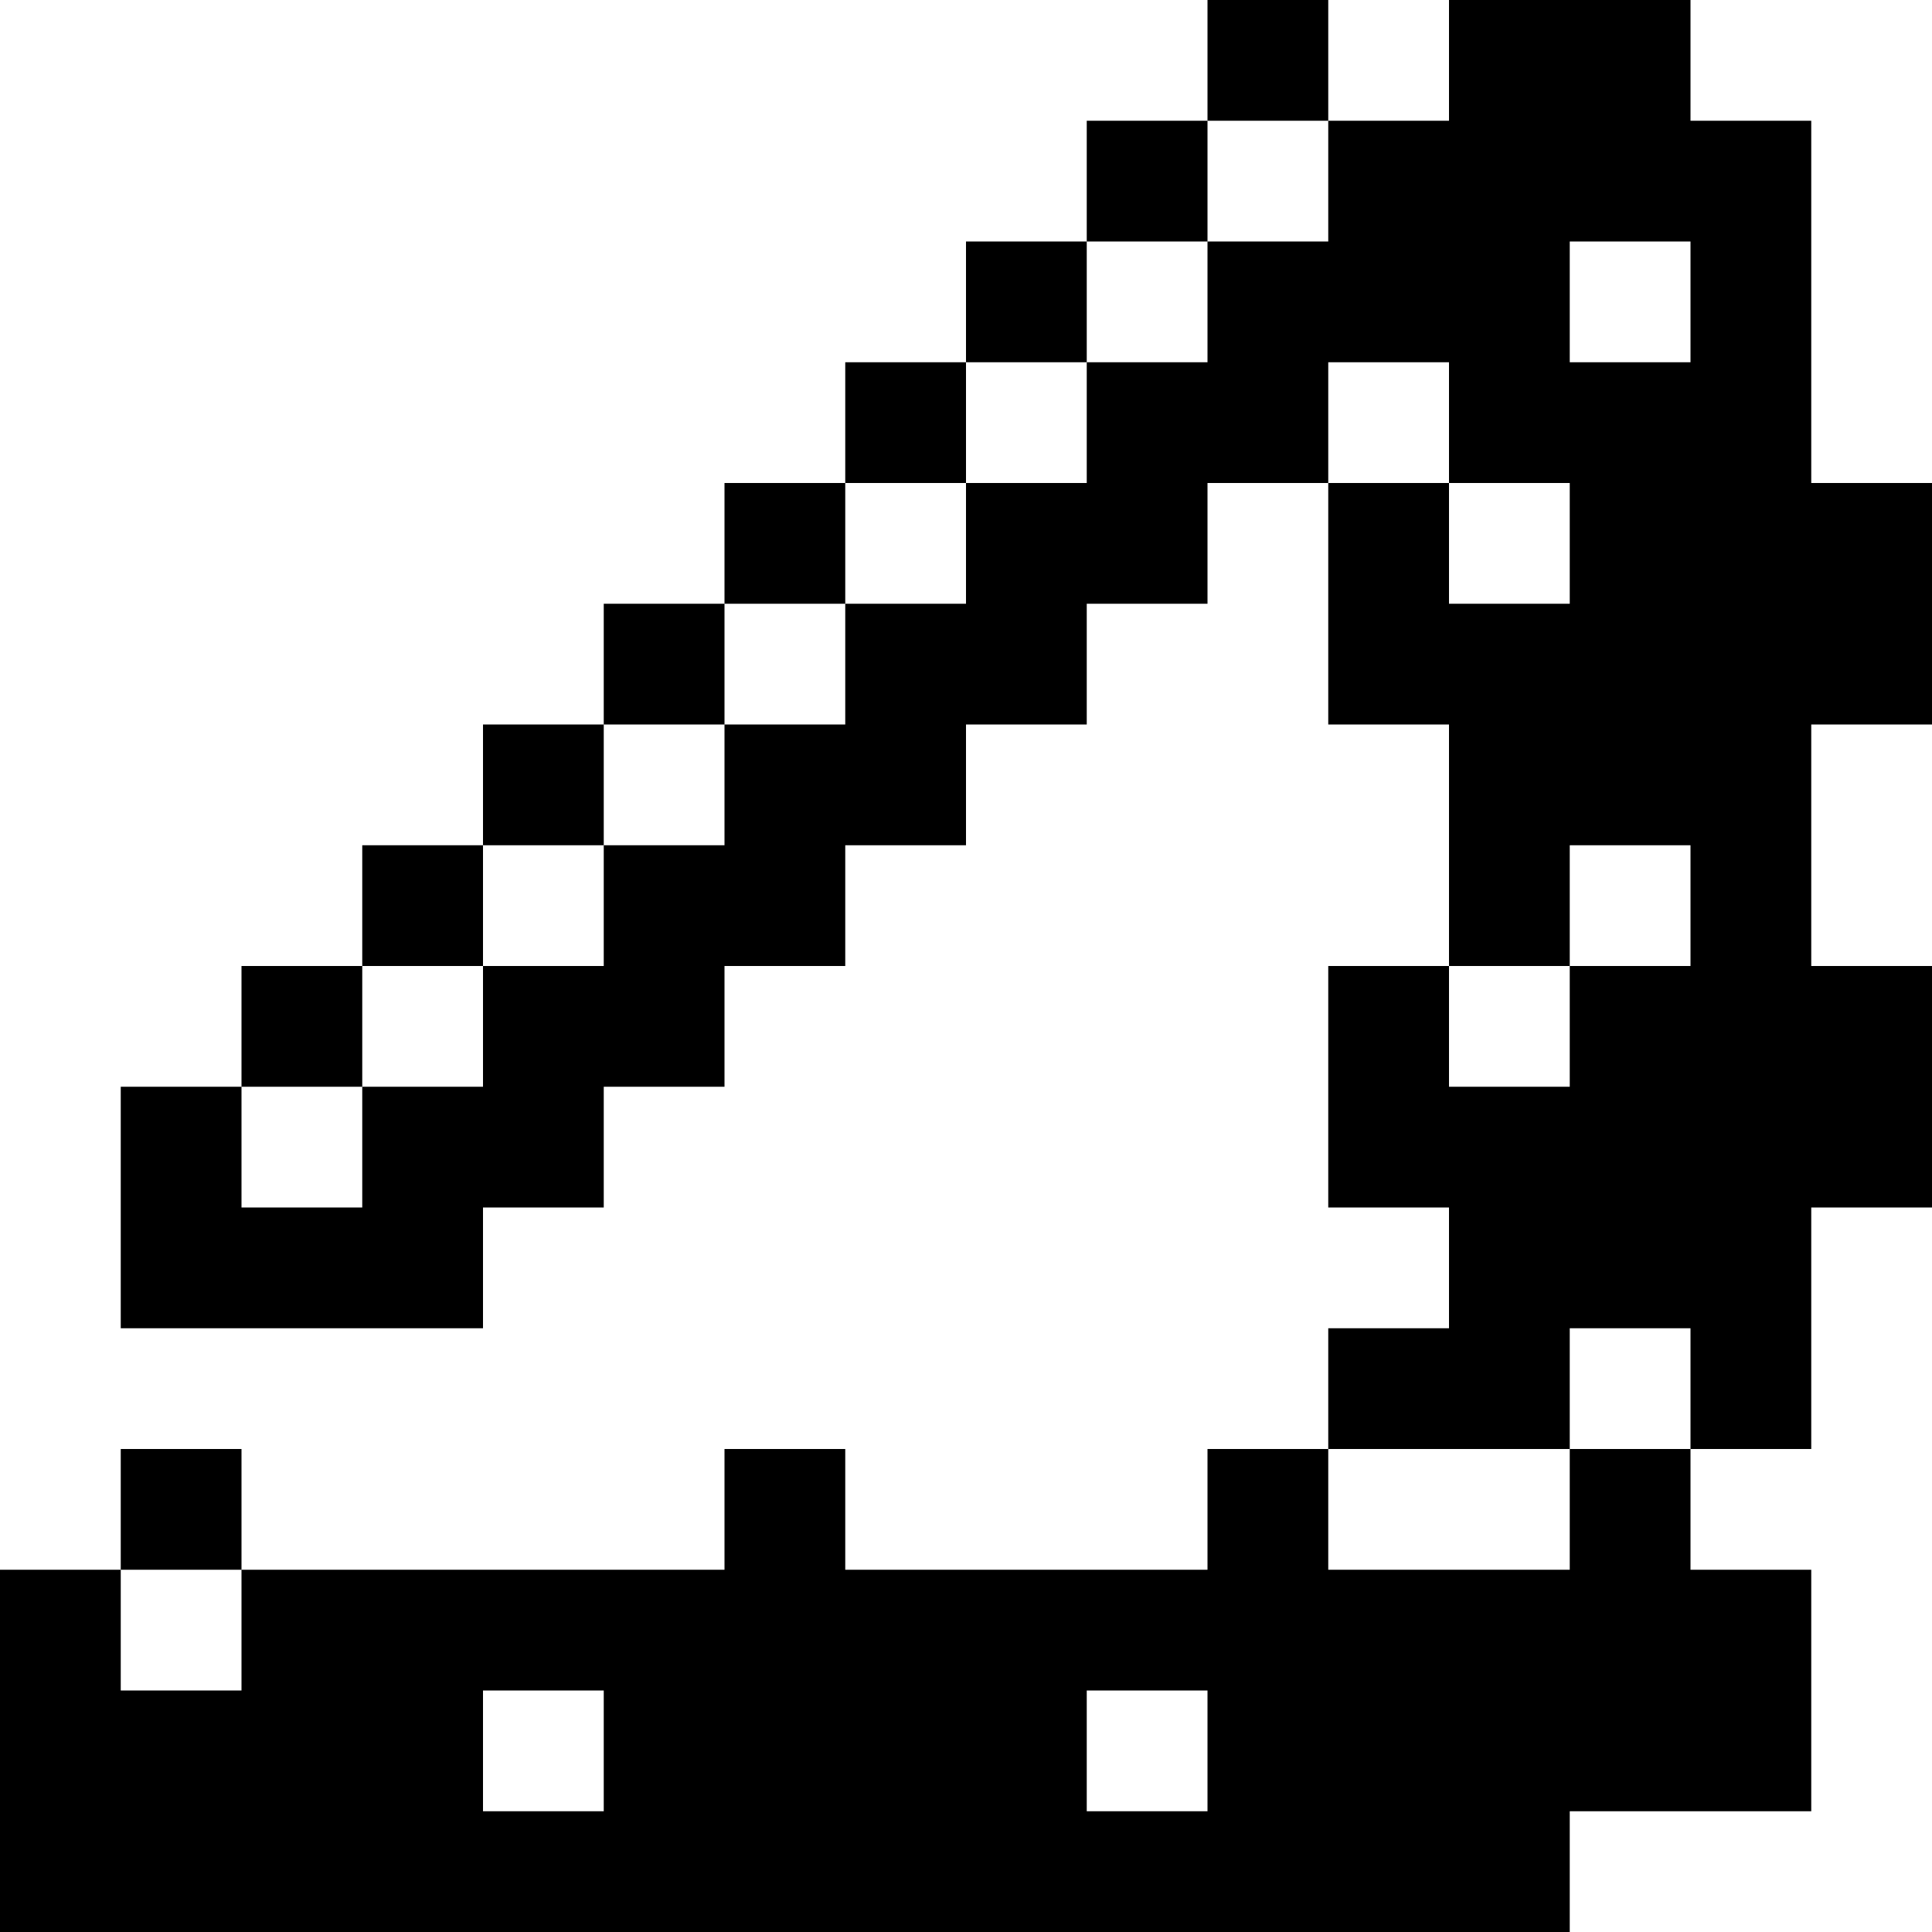 <svg version="1" xmlns="http://www.w3.org/2000/svg" width="682.667" height="682.667" viewBox="0 0 512 512"><path d="M320 16v16h-32v32h-32v32h-32v32h-32v32h-32v32h-32v32H96v32H64v32H32v64h96v-32h32v-32h32v-32h32v-32h32v-32h32v-32h32v-32h32v64h32v64h-32v64h32v32h-32v32h-32v32h-96v-32h-32v32H64v-32H32v32H0v96h416v-32h64v-64h-32v-32h32v-64h32v-64h-32v-64h32v-64h-32V32h-32V0h-64v32h-32V0h-32v16zm32 32v16h-32v32h-32v32h-32v32h-32v32h-32v32h-32v32h-32v32H96v32H64v-32h32v-32h32v-32h32v-32h32v-32h32v-32h32V96h32V64h32V32h32v16zm96 32v16h-32V64h32v16zm-64 32v16h32v32h-32v-32h-32V96h32v16zm64 128v16h-32v32h-32v-32h32v-32h32v16zm0 128v16h-32v32h-64v-32h64v-32h32v16zM64 432v16H32v-32h32v16zm96 32v16h-32v-32h32v16zm160 0v16h-32v-32h32v16z"/></svg>
